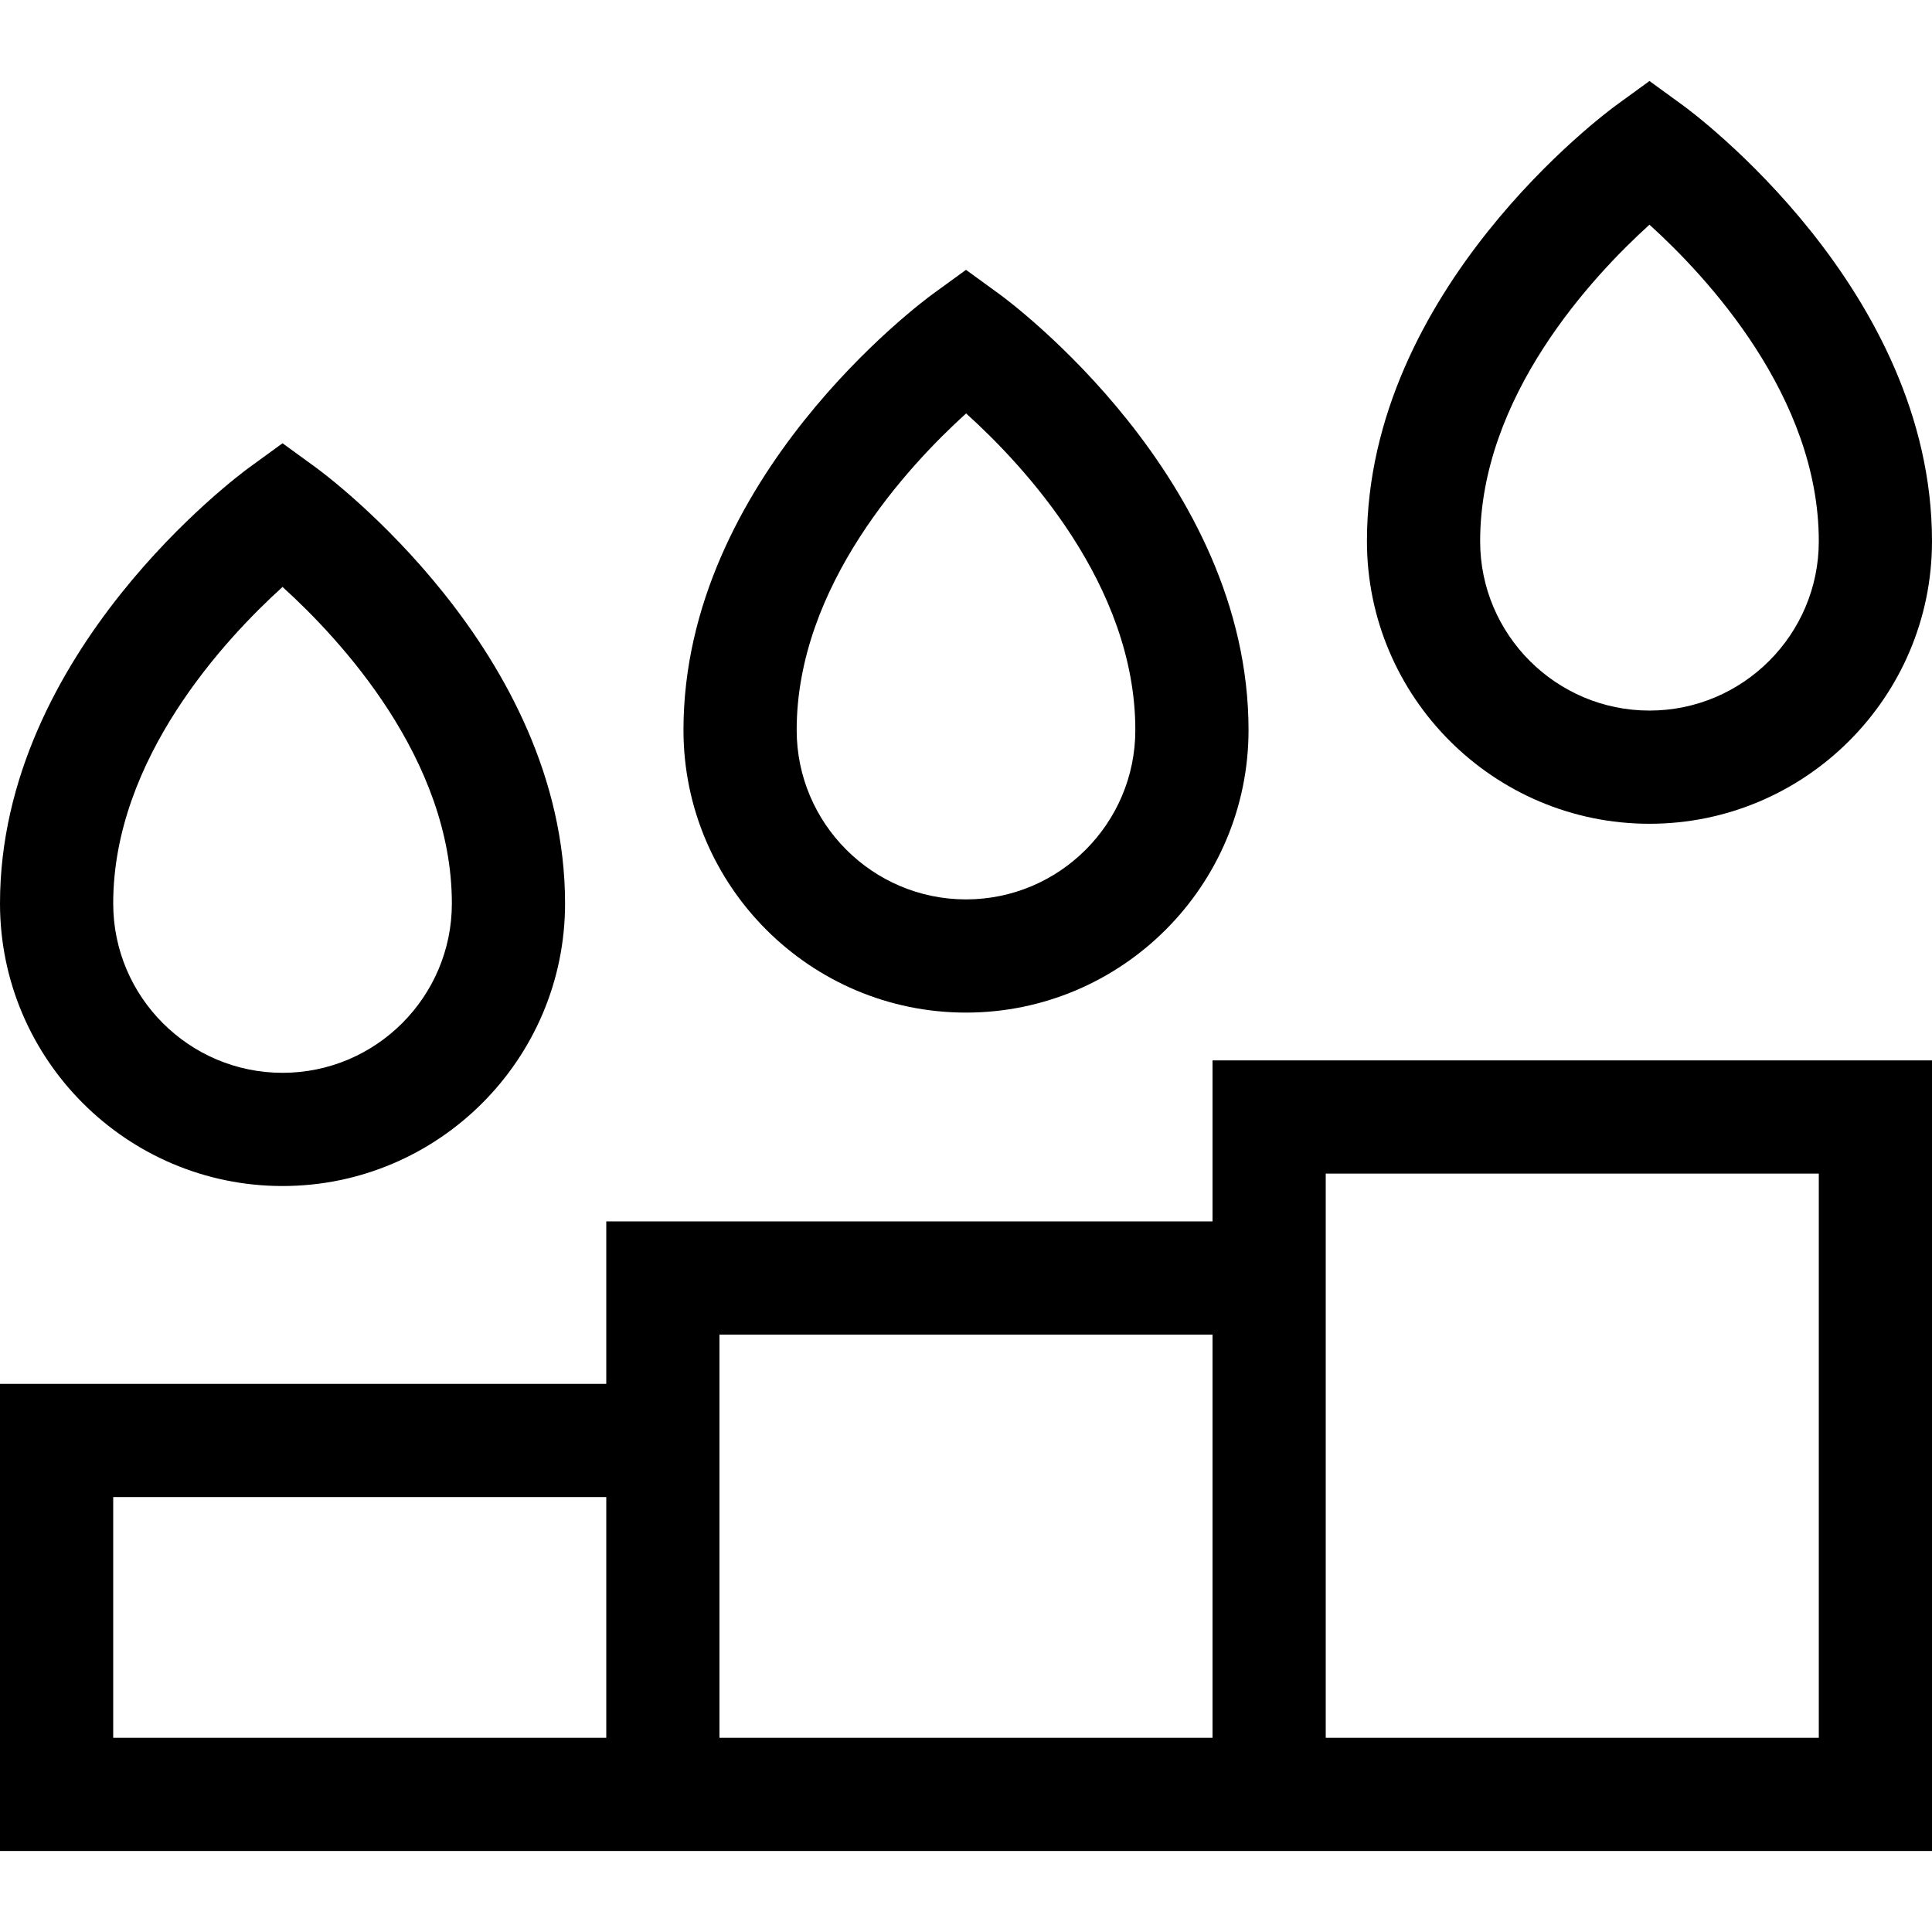 <svg id="Capa_1" enable-background="new 0 0 512 512" height="512" viewBox="0 0 512 512" width="512" xmlns="http://www.w3.org/2000/svg"><g><path d="m321.334 323.683h-160.667v43.056h-160.667v123.793h512v-209.516h-190.666zm30-12.667h130.666v149.516h-130.666zm-30 149.515h-130.667v-106.848h130.667zm-160.667 0h-130.667v-63.793h130.667z"/><path d="m256 268.349c41.286 0 74.874-33.588 74.874-74.874 0-66.745-63.354-113.588-66.052-115.549l-8.822-6.416-8.822 6.416c-2.697 1.962-66.051 48.805-66.051 115.549 0 41.287 33.588 74.874 74.873 74.874zm44.874-74.873c0 24.743-20.131 44.874-44.874 44.874s-44.873-20.13-44.873-44.874c0-38.34 29.667-70.122 44.899-83.912 15.247 13.74 44.848 45.379 44.848 83.912z"/><path d="m437.127 218.308c41.285 0 74.873-33.588 74.873-74.874 0-66.745-63.353-113.587-66.051-115.549l-8.822-6.417-8.822 6.417c-2.697 1.962-66.052 48.804-66.052 115.549 0 41.285 33.588 74.874 74.874 74.874zm-.001-158.761c15.252 13.812 44.874 45.575 44.874 83.887 0 24.744-20.13 44.874-44.873 44.874s-44.874-20.13-44.874-44.874c0-38.318 29.633-70.085 44.873-83.887z"/><path d="m74.874 314.308c41.286 0 74.874-33.588 74.874-74.874 0-66.745-63.354-113.587-66.052-115.549l-8.822-6.417-8.822 6.417c-2.698 1.961-66.052 48.804-66.052 115.549 0 41.286 33.588 74.874 74.874 74.874zm-.001-158.761c15.252 13.812 44.875 45.575 44.875 83.887 0 24.744-20.131 44.874-44.874 44.874s-44.874-20.13-44.874-44.874c0-38.319 29.633-70.085 44.873-83.887z"/></g></svg>